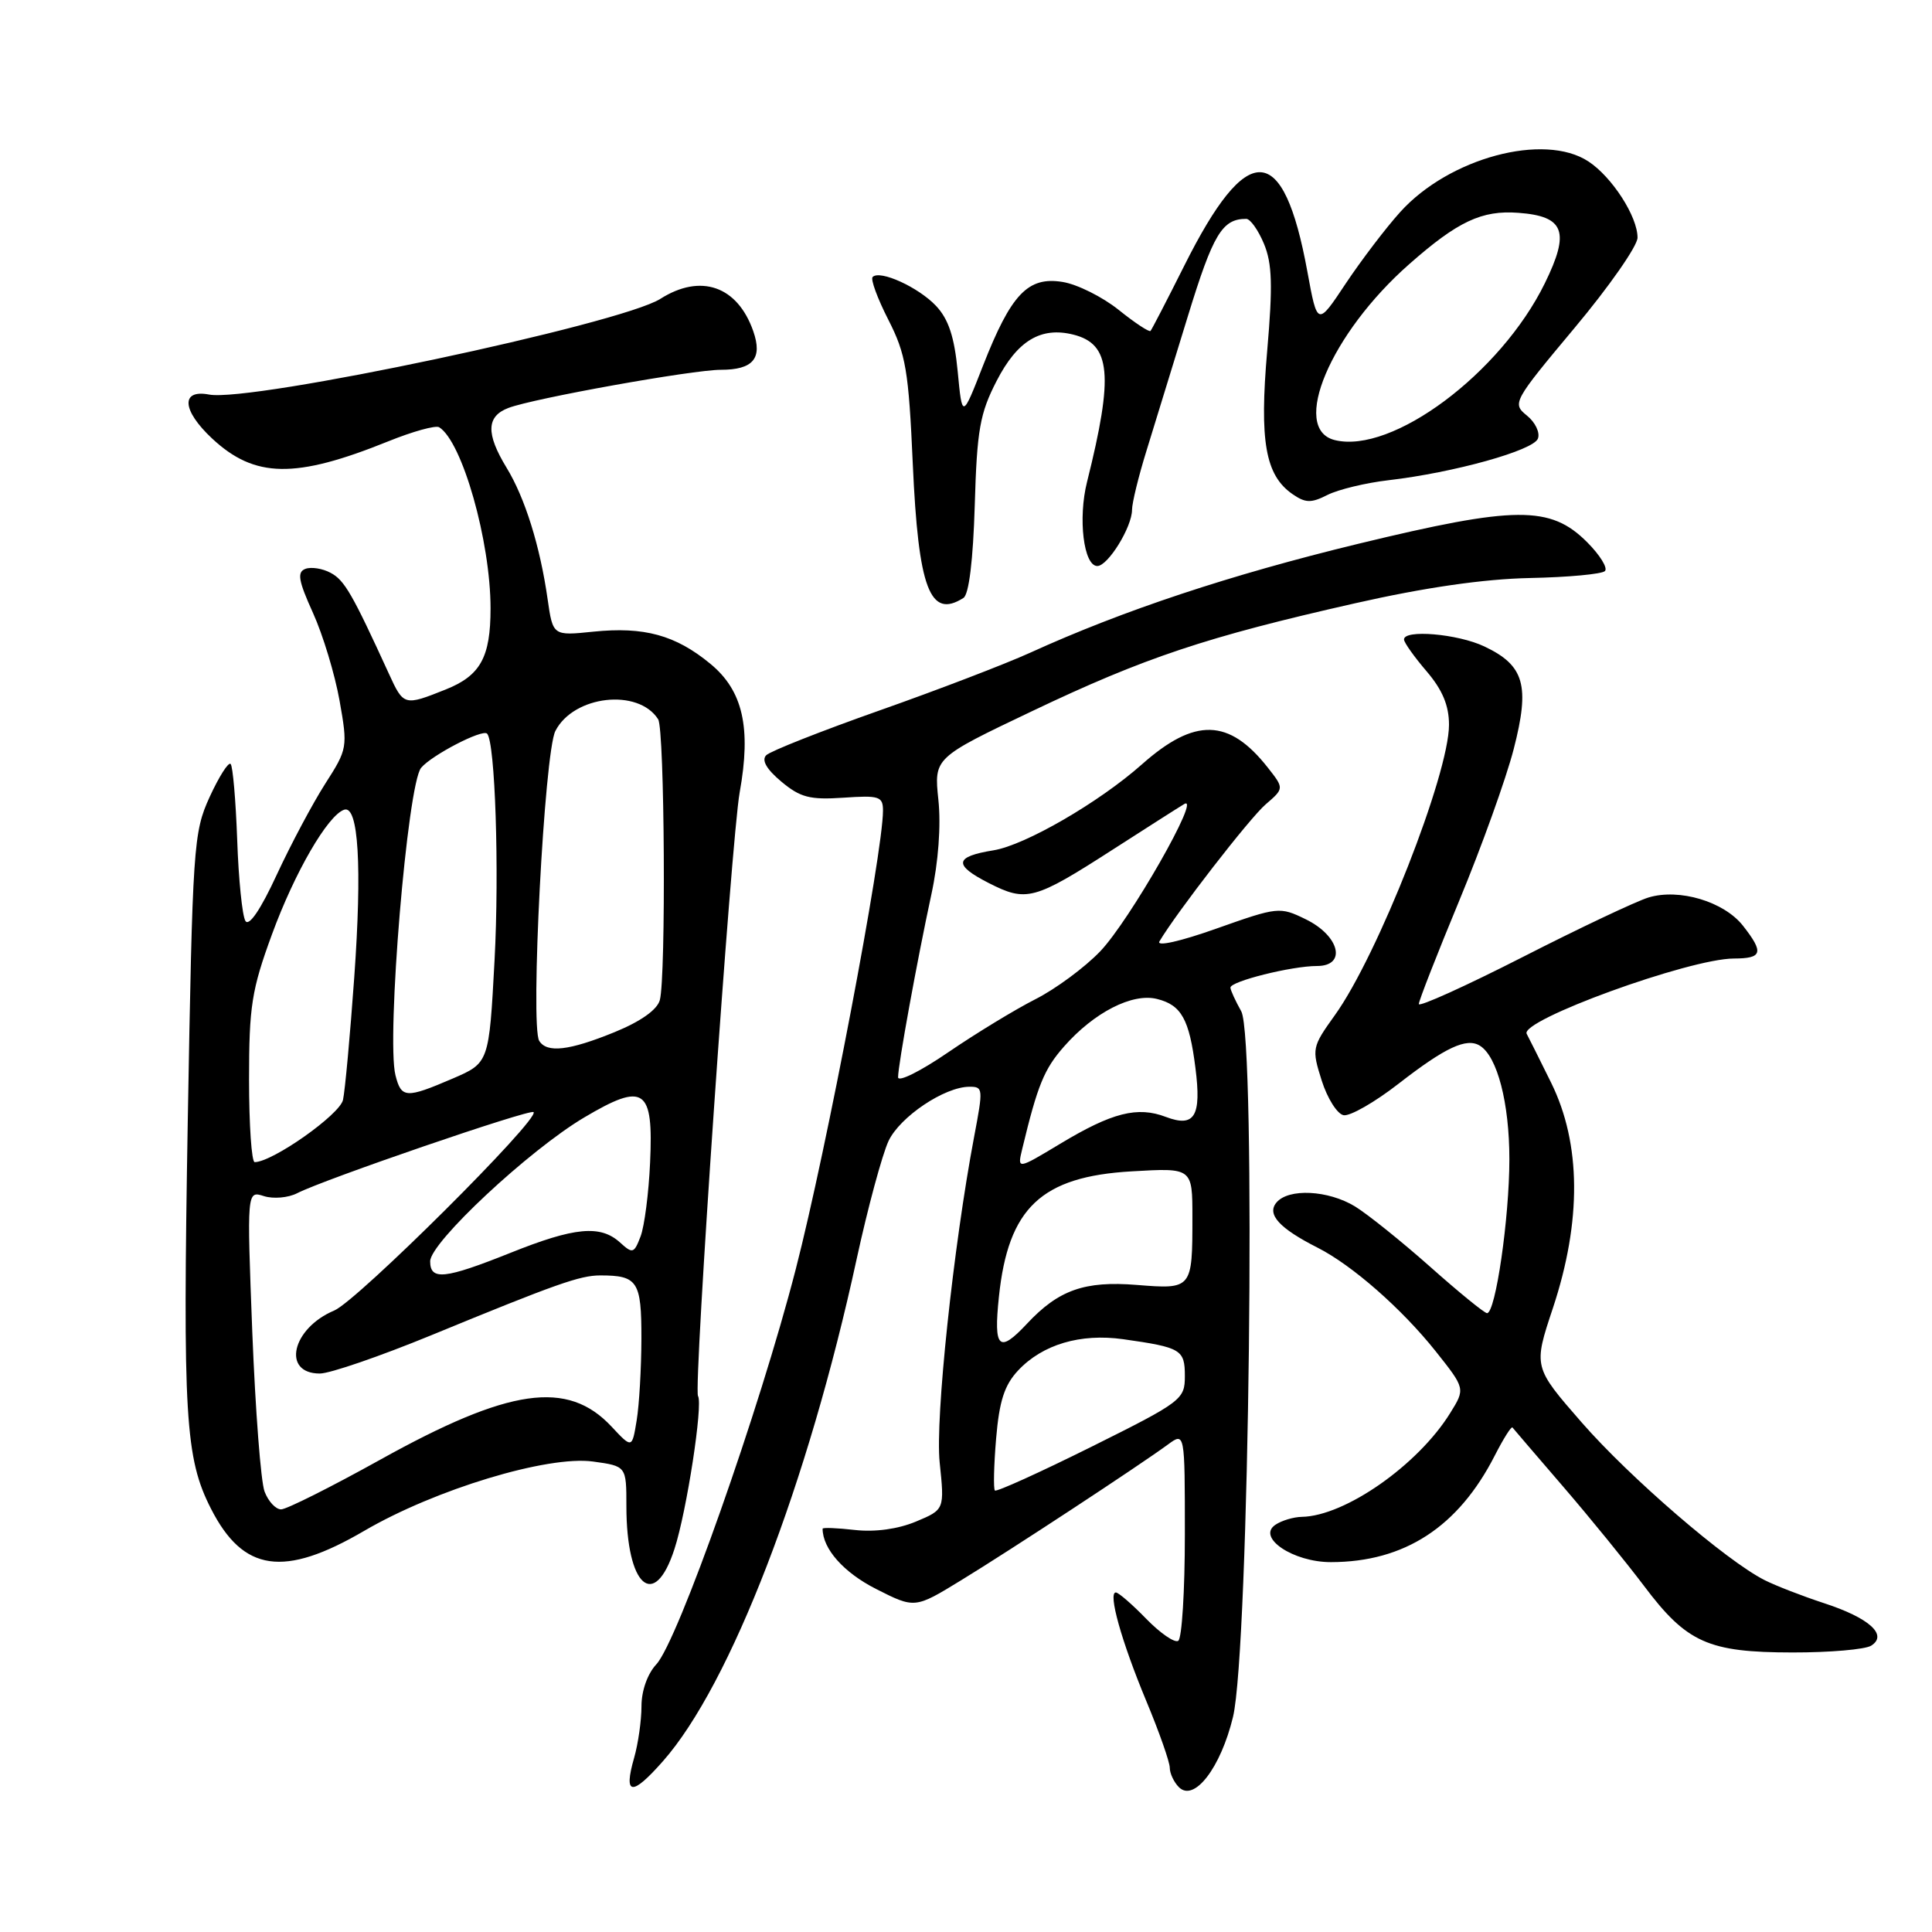<?xml version="1.0" encoding="UTF-8" standalone="no"?>
<!DOCTYPE svg PUBLIC "-//W3C//DTD SVG 1.1//EN" "http://www.w3.org/Graphics/SVG/1.1/DTD/svg11.dtd" >
<svg xmlns="http://www.w3.org/2000/svg" xmlns:xlink="http://www.w3.org/1999/xlink" version="1.1" viewBox="0 0 256 256">
 <g >
 <path fill="currentColor"
d=" M 163.38 227.50 C 165.53 218.56 166.48 137.58 164.47 134.00 C 163.70 132.62 163.05 131.22 163.04 130.87 C 162.99 130.04 171.15 128.00 174.51 128.00 C 178.49 128.00 177.51 123.99 173.00 121.80 C 169.58 120.13 169.32 120.16 161.19 123.04 C 156.41 124.74 153.20 125.46 153.63 124.74 C 155.90 120.91 165.60 108.39 167.70 106.59 C 170.16 104.47 170.16 104.47 167.99 101.71 C 162.85 95.18 158.32 95.06 151.30 101.29 C 145.63 106.32 135.84 111.99 131.65 112.67 C 126.45 113.51 126.30 114.60 131.02 117.01 C 136.01 119.55 137.03 119.28 147.47 112.56 C 151.89 109.72 156.13 107.01 156.90 106.55 C 159.32 105.08 149.68 121.99 145.78 126.06 C 143.74 128.19 139.87 131.05 137.18 132.41 C 134.50 133.77 129.31 136.93 125.65 139.43 C 121.99 141.94 119.00 143.43 119.00 142.74 C 119.00 141.11 121.51 127.33 123.41 118.52 C 124.34 114.25 124.70 109.38 124.34 105.98 C 123.76 100.42 123.76 100.42 136.76 94.23 C 151.66 87.13 159.83 84.40 179.50 79.95 C 188.81 77.84 196.59 76.72 202.72 76.59 C 207.78 76.49 212.26 76.07 212.66 75.67 C 213.07 75.27 212.00 73.54 210.29 71.83 C 205.43 66.97 200.81 67.01 180.00 72.05 C 163.01 76.17 148.82 80.88 136.50 86.49 C 133.20 87.99 124.20 91.44 116.51 94.15 C 108.81 96.87 102.07 99.53 101.53 100.07 C 100.88 100.72 101.56 101.92 103.52 103.56 C 106.04 105.67 107.31 106.00 111.75 105.70 C 116.52 105.37 117.00 105.53 117.00 107.42 C 117.00 113.02 109.51 152.41 105.44 168.18 C 100.66 186.75 89.80 217.52 86.96 220.54 C 85.80 221.78 85.00 224.03 85.00 226.07 C 85.00 227.96 84.56 231.06 84.02 232.94 C 82.59 237.93 83.72 238.05 87.85 233.36 C 96.79 223.23 107.06 196.60 113.52 166.79 C 114.99 160.03 116.89 153.02 117.73 151.20 C 119.24 147.98 125.17 144.00 128.46 144.00 C 130.27 144.00 130.29 144.22 129.08 150.61 C 126.32 165.20 123.91 187.97 124.51 193.77 C 125.16 200.03 125.16 200.03 121.36 201.62 C 118.99 202.61 115.95 203.03 113.28 202.73 C 110.93 202.46 109.00 202.39 109.00 202.56 C 109.00 205.22 111.78 208.36 116.07 210.54 C 121.22 213.15 121.22 213.15 127.36 209.39 C 133.91 205.39 151.01 194.16 154.75 191.41 C 157.00 189.76 157.00 189.76 157.00 203.32 C 157.00 210.78 156.61 217.13 156.12 217.42 C 155.64 217.72 153.73 216.40 151.87 214.49 C 150.02 212.58 148.21 211.02 147.86 211.01 C 146.78 210.99 148.59 217.46 151.88 225.37 C 153.60 229.49 155.00 233.48 155.00 234.23 C 155.00 234.98 155.55 236.15 156.21 236.81 C 158.23 238.83 161.75 234.25 163.38 227.50 Z  M 247.94 218.06 C 250.19 216.64 247.69 214.38 241.67 212.42 C 238.83 211.49 235.30 210.12 233.83 209.38 C 228.73 206.81 215.96 195.79 209.58 188.48 C 203.17 181.13 203.17 181.13 205.77 173.32 C 209.59 161.80 209.51 151.56 205.55 143.50 C 203.92 140.20 202.46 137.28 202.30 137.00 C 201.26 135.24 223.83 127.02 229.75 127.01 C 233.54 127.00 233.75 126.23 230.95 122.66 C 228.43 119.46 222.51 117.69 218.44 118.92 C 216.83 119.41 209.31 122.96 201.75 126.82 C 194.19 130.67 188.00 133.47 188.00 133.04 C 188.00 132.61 190.42 126.43 193.37 119.31 C 196.32 112.20 199.56 103.18 200.57 99.27 C 202.75 90.82 201.99 88.17 196.69 85.66 C 193.16 83.98 185.97 83.37 186.04 84.75 C 186.06 85.16 187.41 87.06 189.04 88.96 C 191.13 91.41 192.00 93.48 192.00 96.04 C 192.00 102.58 182.56 126.61 176.88 134.51 C 173.84 138.75 173.80 138.96 175.13 143.17 C 175.88 145.54 177.19 147.61 178.03 147.77 C 178.88 147.93 182.17 146.05 185.34 143.58 C 191.53 138.77 194.33 137.47 196.09 138.56 C 198.40 139.98 200.00 146.15 200.00 153.60 C 200.00 161.37 198.17 174.00 197.04 174.00 C 196.70 174.00 193.31 171.24 189.51 167.86 C 185.70 164.48 181.22 160.89 179.55 159.86 C 175.98 157.69 170.72 157.43 169.13 159.35 C 167.83 160.91 169.53 162.76 174.58 165.32 C 179.15 167.63 185.73 173.40 190.21 179.02 C 194.17 184.00 194.17 184.00 192.15 187.25 C 187.88 194.13 178.22 200.89 172.50 200.99 C 171.40 201.01 169.82 201.48 169.00 202.04 C 166.48 203.72 171.35 207.00 176.36 206.99 C 186.10 206.98 193.24 202.33 198.07 192.86 C 199.21 190.63 200.26 188.96 200.41 189.15 C 200.56 189.34 203.59 192.88 207.14 197.00 C 210.69 201.12 215.50 207.04 217.84 210.14 C 223.50 217.67 226.35 218.95 237.50 218.96 C 242.45 218.97 247.15 218.56 247.94 218.06 Z  M 89.37 205.25 C 91.00 200.23 93.17 186.08 92.49 184.98 C 91.87 183.97 96.90 111.23 98.01 105.00 C 99.56 96.42 98.44 91.51 94.13 87.96 C 89.52 84.15 85.34 83.01 78.61 83.70 C 73.26 84.25 73.26 84.25 72.56 79.38 C 71.56 72.36 69.56 65.96 67.12 61.97 C 64.37 57.45 64.44 55.16 67.38 54.05 C 70.71 52.78 91.78 49.00 95.51 49.00 C 99.80 49.00 101.07 47.49 99.81 43.88 C 97.72 37.90 92.85 36.20 87.50 39.60 C 82.21 42.95 33.23 53.34 27.70 52.28 C 23.92 51.56 24.11 54.37 28.10 58.10 C 33.75 63.37 39.11 63.46 51.42 58.49 C 54.68 57.17 57.72 56.33 58.19 56.61 C 61.25 58.51 65.00 71.72 65.00 80.62 C 65.00 87.10 63.66 89.52 59.06 91.36 C 53.55 93.56 53.48 93.54 51.52 89.25 C 46.69 78.70 45.65 76.88 43.82 75.91 C 42.74 75.32 41.22 75.09 40.46 75.38 C 39.34 75.81 39.54 76.95 41.47 81.21 C 42.79 84.12 44.37 89.35 44.99 92.82 C 46.09 99.02 46.05 99.24 43.10 103.84 C 41.45 106.42 38.56 111.84 36.68 115.89 C 34.54 120.53 32.99 122.80 32.52 122.03 C 32.10 121.35 31.61 116.52 31.43 111.28 C 31.24 106.04 30.85 101.52 30.56 101.23 C 30.27 100.93 29.02 102.90 27.78 105.60 C 25.63 110.31 25.52 112.00 24.88 148.50 C 24.21 187.72 24.53 193.20 27.96 199.92 C 32.23 208.29 37.61 209.07 48.27 202.84 C 57.67 197.35 72.56 192.84 78.57 193.66 C 83.00 194.27 83.00 194.27 83.00 199.57 C 83.00 210.21 86.70 213.51 89.37 205.25 Z  M 127.66 79.23 C 128.39 78.77 128.94 74.26 129.16 66.96 C 129.45 56.95 129.84 54.78 132.06 50.47 C 134.80 45.14 137.92 43.26 142.23 44.34 C 147.20 45.59 147.58 49.70 144.04 63.85 C 142.82 68.69 143.59 75.00 145.40 75.00 C 146.81 75.00 150.00 69.84 150.00 67.55 C 150.00 66.65 150.86 63.12 151.92 59.71 C 152.97 56.29 155.44 48.26 157.41 41.86 C 160.75 30.99 161.95 29.00 165.13 29.00 C 165.67 29.00 166.72 30.48 167.48 32.30 C 168.57 34.92 168.66 37.82 167.91 46.48 C 166.87 58.44 167.66 62.95 171.23 65.45 C 172.97 66.66 173.72 66.69 175.90 65.58 C 177.33 64.86 180.97 63.98 184.00 63.63 C 192.67 62.62 203.18 59.69 203.78 58.12 C 204.09 57.33 203.43 55.95 202.32 55.06 C 200.35 53.46 200.48 53.21 208.63 43.46 C 213.22 37.98 216.97 32.60 216.98 31.50 C 217.00 28.71 213.60 23.44 210.47 21.39 C 204.60 17.54 192.01 20.92 185.54 28.09 C 183.63 30.20 180.38 34.48 178.31 37.58 C 174.56 43.23 174.56 43.23 173.23 35.97 C 170.06 18.67 165.30 18.45 156.91 35.23 C 154.63 39.78 152.62 43.66 152.45 43.85 C 152.28 44.04 150.38 42.79 148.23 41.06 C 146.08 39.34 142.74 37.67 140.80 37.36 C 136.21 36.61 133.98 38.96 130.27 48.41 C 127.50 55.50 127.50 55.50 126.90 49.22 C 126.46 44.63 125.69 42.30 124.03 40.53 C 121.70 38.06 116.60 35.73 115.63 36.70 C 115.33 37.00 116.27 39.55 117.71 42.37 C 120.03 46.92 120.40 49.07 120.95 61.50 C 121.69 78.01 123.22 82.06 127.66 79.23 Z  M 131.83 197.50 C 131.62 197.29 131.69 194.19 131.99 190.62 C 132.41 185.64 133.09 183.53 134.91 181.59 C 138.15 178.14 143.16 176.66 148.82 177.45 C 156.51 178.54 157.00 178.83 157.00 182.34 C 157.00 185.43 156.60 185.74 144.61 191.71 C 137.79 195.10 132.04 197.71 131.83 197.50 Z  M 132.36 171.84 C 133.59 160.04 137.97 155.90 149.96 155.21 C 158.00 154.74 158.00 154.74 158.00 161.29 C 158.00 170.80 157.96 170.85 150.63 170.26 C 143.71 169.70 140.26 170.93 136.08 175.40 C 132.36 179.38 131.64 178.70 132.36 171.84 Z  M 135.45 152.24 C 137.49 143.77 138.35 141.67 140.98 138.68 C 144.96 134.15 150.05 131.54 153.32 132.37 C 156.54 133.17 157.59 135.05 158.40 141.50 C 159.22 147.91 158.30 149.44 154.49 148.00 C 150.72 146.56 147.35 147.42 140.49 151.55 C 134.79 154.98 134.79 154.98 135.45 152.24 Z  M 35.06 197.65 C 34.56 196.36 33.84 186.85 33.43 176.53 C 32.71 157.77 32.71 157.77 34.97 158.49 C 36.22 158.89 38.20 158.71 39.37 158.11 C 42.86 156.30 70.24 146.91 70.70 147.36 C 71.58 148.24 47.34 172.37 44.29 173.65 C 38.67 176.01 37.30 182.00 42.38 182.00 C 43.72 182.00 50.37 179.71 57.16 176.92 C 73.69 170.12 76.85 169.00 79.54 169.00 C 84.50 169.00 85.00 169.77 84.99 177.36 C 84.98 181.29 84.70 186.17 84.36 188.22 C 83.75 191.94 83.75 191.94 81.03 189.03 C 75.21 182.80 67.48 183.91 50.36 193.43 C 43.86 197.04 37.96 200.00 37.25 200.00 C 36.53 200.00 35.55 198.94 35.06 197.65 Z  M 57.00 167.13 C 57.00 164.64 70.12 152.39 77.41 148.07 C 85.37 143.35 86.60 144.19 86.14 154.05 C 85.96 158.09 85.39 162.49 84.88 163.83 C 84.01 166.10 83.83 166.16 82.15 164.63 C 79.55 162.28 76.14 162.60 67.66 166.00 C 58.93 169.49 57.00 169.70 57.00 167.13 Z  M 33.00 143.05 C 33.00 133.35 33.34 131.16 36.04 123.80 C 39.04 115.61 43.44 108.01 45.61 107.29 C 47.50 106.67 47.99 114.79 46.94 129.50 C 46.39 137.20 45.72 144.51 45.45 145.74 C 45.03 147.69 36.14 153.96 33.75 153.99 C 33.34 154.00 33.00 149.07 33.00 143.05 Z  M 52.40 142.47 C 51.18 137.61 53.99 103.91 55.80 101.74 C 57.19 100.07 63.91 96.58 64.54 97.21 C 65.61 98.28 66.17 115.29 65.53 127.25 C 64.80 140.84 64.80 140.84 59.97 142.92 C 53.80 145.57 53.17 145.54 52.40 142.47 Z  M 71.45 137.92 C 70.24 135.97 72.13 99.71 73.59 96.86 C 76.00 92.14 84.58 91.17 87.21 95.31 C 88.07 96.66 88.26 129.43 87.43 132.52 C 87.08 133.80 84.90 135.35 81.42 136.77 C 75.41 139.22 72.47 139.56 71.45 137.92 Z  M 176.85 58.31 C 170.95 56.83 176.30 44.19 186.72 35.01 C 193.16 29.33 196.35 27.83 201.20 28.20 C 207.30 28.65 208.06 30.68 204.70 37.53 C 198.85 49.47 184.45 60.21 176.85 58.31 Z "/>
</g>
</svg>